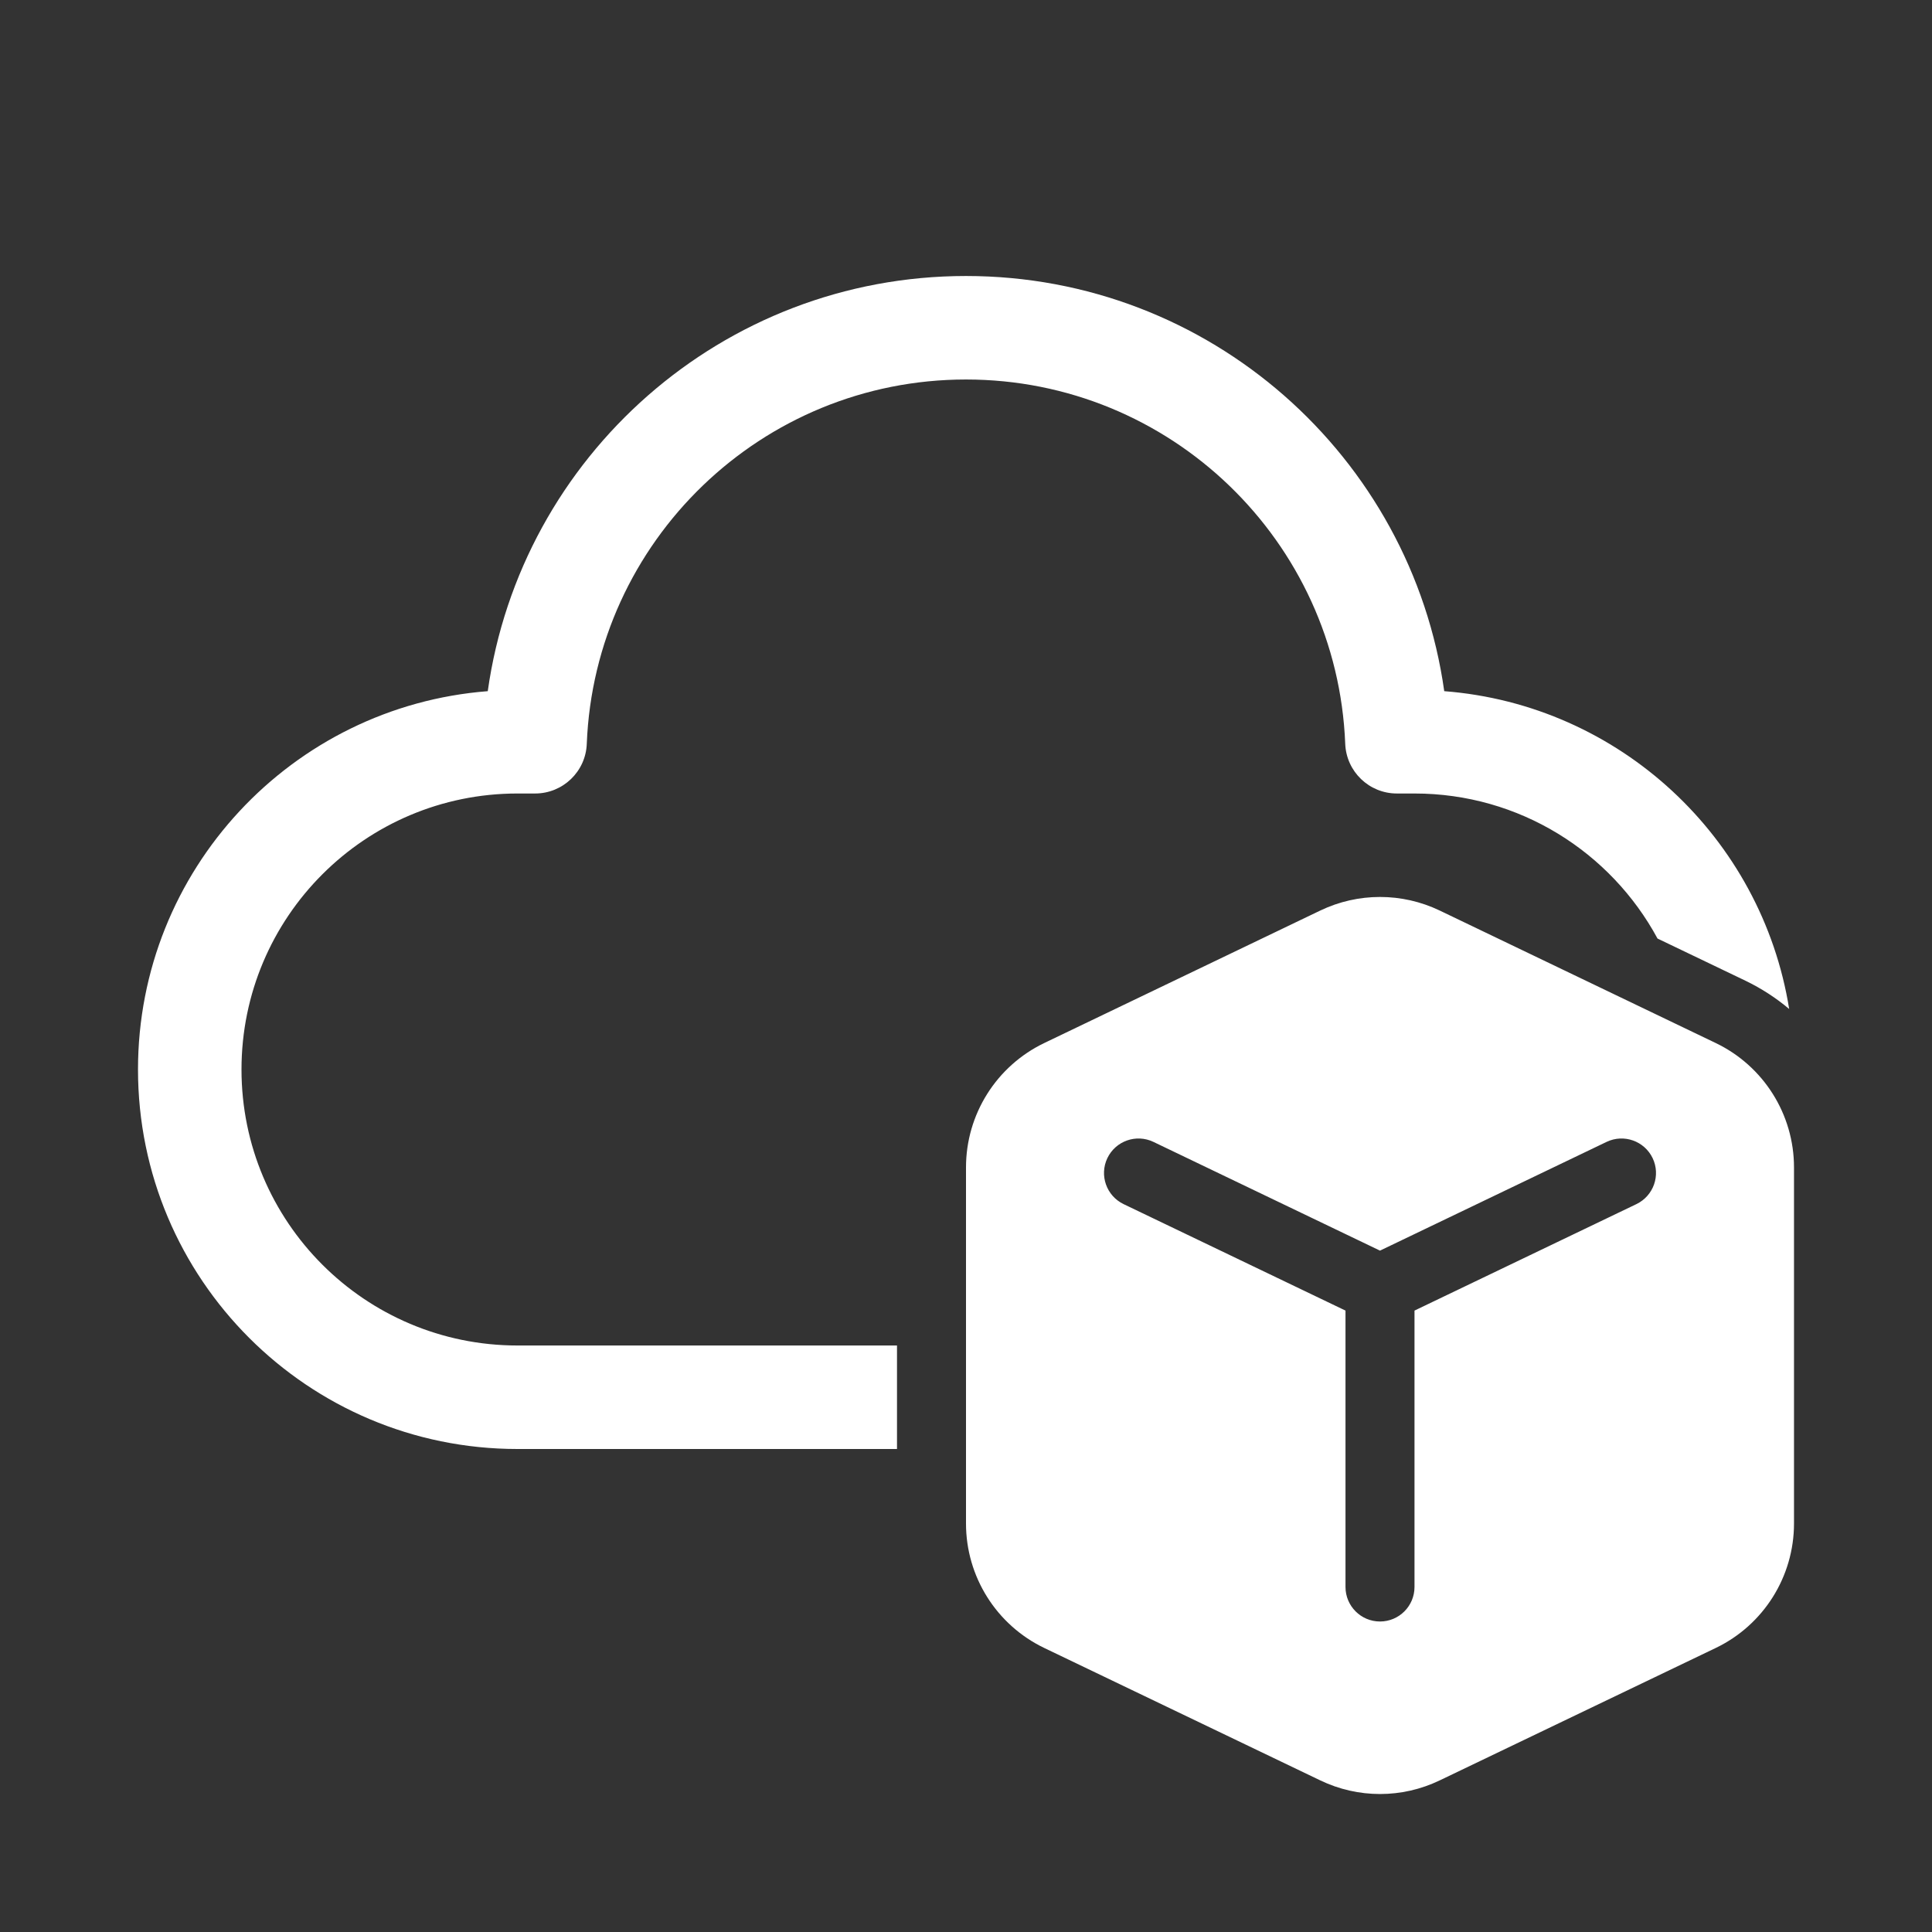 <svg width="28" height="28" viewBox="0 0 28 28" fill="none" xmlns="http://www.w3.org/2000/svg">
<rect x="0" y="0" width="28" height="28" fill="#333333" stroke="none"/>
<path d="M14 5.5C11.036 5.5 8.62 7.844 8.504 10.78C8.489 11.182 8.158 11.5 7.755 11.5H7.5C5.291 11.5 3.5 13.291 3.5 15.5C3.5 17.709 5.291 19.5 7.5 19.5H13V21H7.5C4.462 21 2 18.538 2 15.5C2 12.608 4.233 10.237 7.069 10.017C7.547 6.616 10.468 4 14 4C17.532 4 20.453 6.616 20.931 10.017C23.474 10.214 25.532 12.141 25.93 14.623C25.74 14.463 25.528 14.325 25.298 14.214L24.022 13.602C23.346 12.35 22.022 11.5 20.5 11.5H20.245C19.842 11.5 19.512 11.182 19.496 10.78C19.38 7.844 16.964 5.5 14 5.5ZM26 22.08V16.919C26 16.15 25.559 15.449 24.865 15.116L20.865 13.196C20.318 12.934 19.682 12.934 19.135 13.196L15.135 15.116C14.441 15.449 14 16.15 14 16.919V22.08C14 22.85 14.441 23.551 15.135 23.884L19.135 25.803C19.682 26.066 20.318 26.066 20.865 25.803L24.865 23.884C25.559 23.551 26 22.85 26 22.08ZM16.049 16.784C16.169 16.535 16.467 16.43 16.716 16.549L20 18.125L23.284 16.549C23.533 16.43 23.831 16.535 23.951 16.784C24.07 17.033 23.965 17.331 23.716 17.451L20.5 18.994V23C20.5 23.276 20.276 23.5 20 23.5C19.724 23.5 19.5 23.276 19.5 23V18.994L16.284 17.451C16.035 17.331 15.93 17.033 16.049 16.784Z" fill="#ffffff"/>
</svg>
